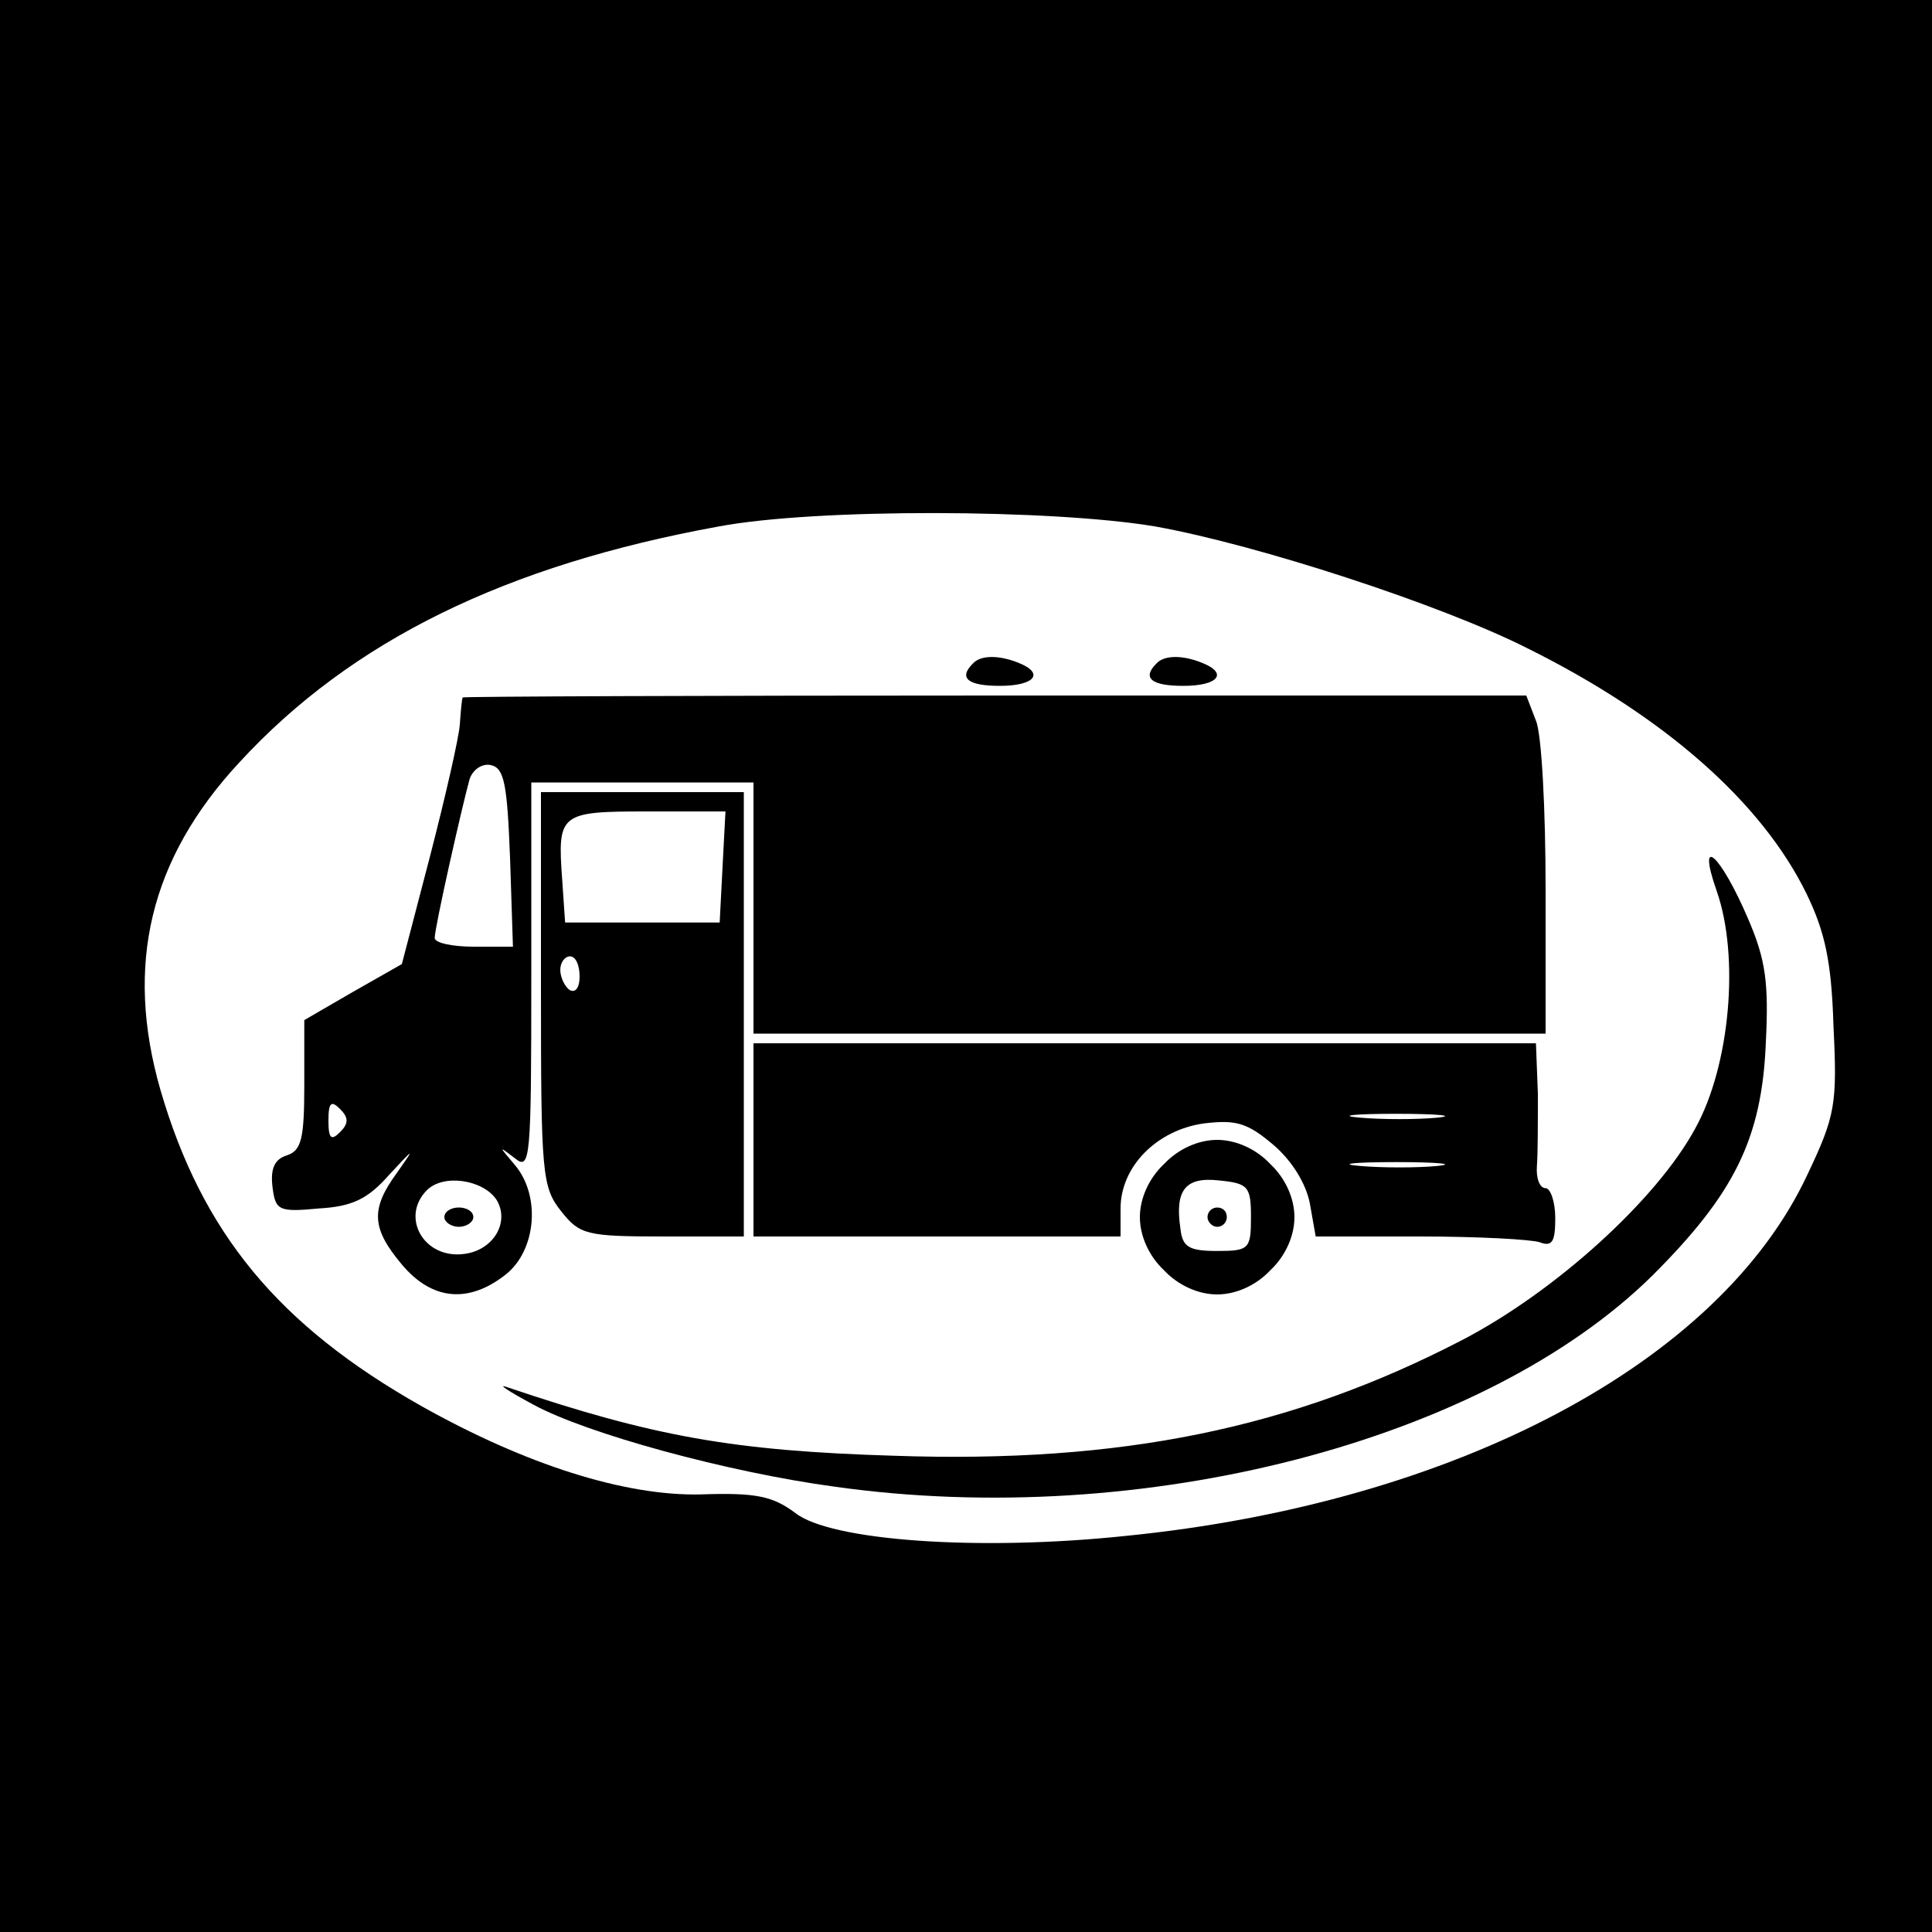 <?xml version="1.0" standalone="no"?>
<!DOCTYPE svg PUBLIC "-//W3C//DTD SVG 20010904//EN"
 "http://www.w3.org/TR/2001/REC-SVG-20010904/DTD/svg10.dtd">
<svg version="1.0" xmlns="http://www.w3.org/2000/svg"
 width="200pt" height="200pt" viewBox="0 0 200 200"
 preserveAspectRatio="xMidYMid meet">

<g transform="translate(0,200) scale(0.1,-0.1)"
fill="#000000" stroke="none">
<path d="M0 1000 l0 -1000 1000 0 1000 0 0 1000 0 1000 -1000 0 -1000 0 0
-1000z m1196 455 c106 -19 296 -81 385 -126 143 -71 243 -160 289 -254 19 -39
26 -70 28 -137 4 -81 2 -93 -27 -154 -91 -195 -365 -340 -706 -374 -152 -16
-306 -5 -342 24 -23 17 -40 21 -97 19 -79 -2 -182 31 -289 91 -149 84 -228
180 -271 328 -37 129 -11 239 82 339 116 126 276 204 496 244 101 19 345 18
452 0z"/>
<path d="M1007 1313 c-15 -15 -5 -23 28 -23 36 0 47 13 19 24 -20 8 -39 8 -47
-1z"/>
<path d="M1197 1313 c-15 -15 -5 -23 28 -23 36 0 47 13 19 24 -20 8 -39 8 -47
-1z"/>
<path d="M479 1278 c-1 -2 -2 -14 -3 -28 -1 -14 -15 -75 -31 -137 l-29 -111
-51 -29 -50 -29 0 -67 c0 -56 -3 -68 -18 -73 -13 -4 -17 -14 -15 -32 3 -25 6
-27 48 -23 35 2 51 10 73 35 26 28 27 29 8 2 -28 -38 -26 -58 5 -95 31 -37 69
-41 108 -10 31 25 36 81 9 113 -17 20 -17 20 0 7 16 -13 17 -2 17 188 l0 201
115 0 115 0 0 -130 0 -130 410 0 410 0 0 149 c0 82 -4 161 -10 175 l-10 26
-550 0 c-302 0 -551 -1 -551 -2z m49 -166 l3 -92 -41 0 c-22 0 -40 4 -40 9 0
11 28 135 36 164 3 10 13 17 22 15 14 -3 17 -19 20 -96z m-176 -284 c-9 -9
-12 -7 -12 12 0 19 3 21 12 12 9 -9 9 -15 0 -24z m162 -70 c14 -23 -3 -52 -33
-56 -42 -6 -67 38 -39 66 17 17 58 11 72 -10z"/>
<path d="M460 740 c0 -5 7 -10 15 -10 8 0 15 5 15 10 0 6 -7 10 -15 10 -8 0
-15 -4 -15 -10z"/>
<path d="M560 976 c0 -191 1 -205 21 -230 19 -24 26 -26 105 -26 l84 0 0 230
0 230 -105 0 -105 0 0 -204z m188 127 l-3 -58 -80 0 -80 0 -3 44 c-5 69 -3 71
88 71 l81 0 -3 -57z m-148 -114 c0 -11 -4 -17 -10 -14 -5 3 -10 13 -10 21 0 8
5 14 10 14 6 0 10 -9 10 -21z"/>
<path d="M1777 1078 c24 -68 14 -181 -22 -246 -40 -74 -145 -169 -241 -219
-177 -92 -354 -128 -588 -120 -167 5 -250 20 -401 71 -11 4 1 -4 27 -18 55
-30 201 -70 312 -85 319 -45 673 47 847 219 84 84 113 141 117 241 3 61 0 85
-18 127 -29 68 -54 90 -33 30z"/>
<path d="M780 820 l0 -100 190 0 190 0 0 29 c0 43 37 81 86 88 33 4 45 1 72
-22 19 -16 34 -40 38 -61 l6 -34 108 0 c60 0 115 -3 124 -6 13 -5 16 1 16 25
0 17 -5 31 -10 31 -6 0 -10 10 -9 23 1 12 1 46 1 75 l-2 52 -405 0 -405 0 0
-100z m708 23 c-21 -2 -57 -2 -80 0 -24 2 -7 4 37 4 44 0 63 -2 43 -4z m0 -50
c-21 -2 -57 -2 -80 0 -24 2 -7 4 37 4 44 0 63 -2 43 -4z"/>
<path d="M1205 795 c-16 -15 -25 -36 -25 -55 0 -19 9 -40 25 -55 15 -16 36
-25 55 -25 19 0 40 9 55 25 16 15 25 36 25 55 0 19 -9 40 -25 55 -15 16 -36
25 -55 25 -19 0 -40 -9 -55 -25z m90 -55 c0 -33 -2 -35 -35 -35 -29 0 -36 4
-38 23 -6 40 5 54 40 50 30 -3 33 -6 33 -38z"/>
<path d="M1250 740 c0 -5 5 -10 10 -10 6 0 10 5 10 10 0 6 -4 10 -10 10 -5 0
-10 -4 -10 -10z"/>
</g>
</svg>
